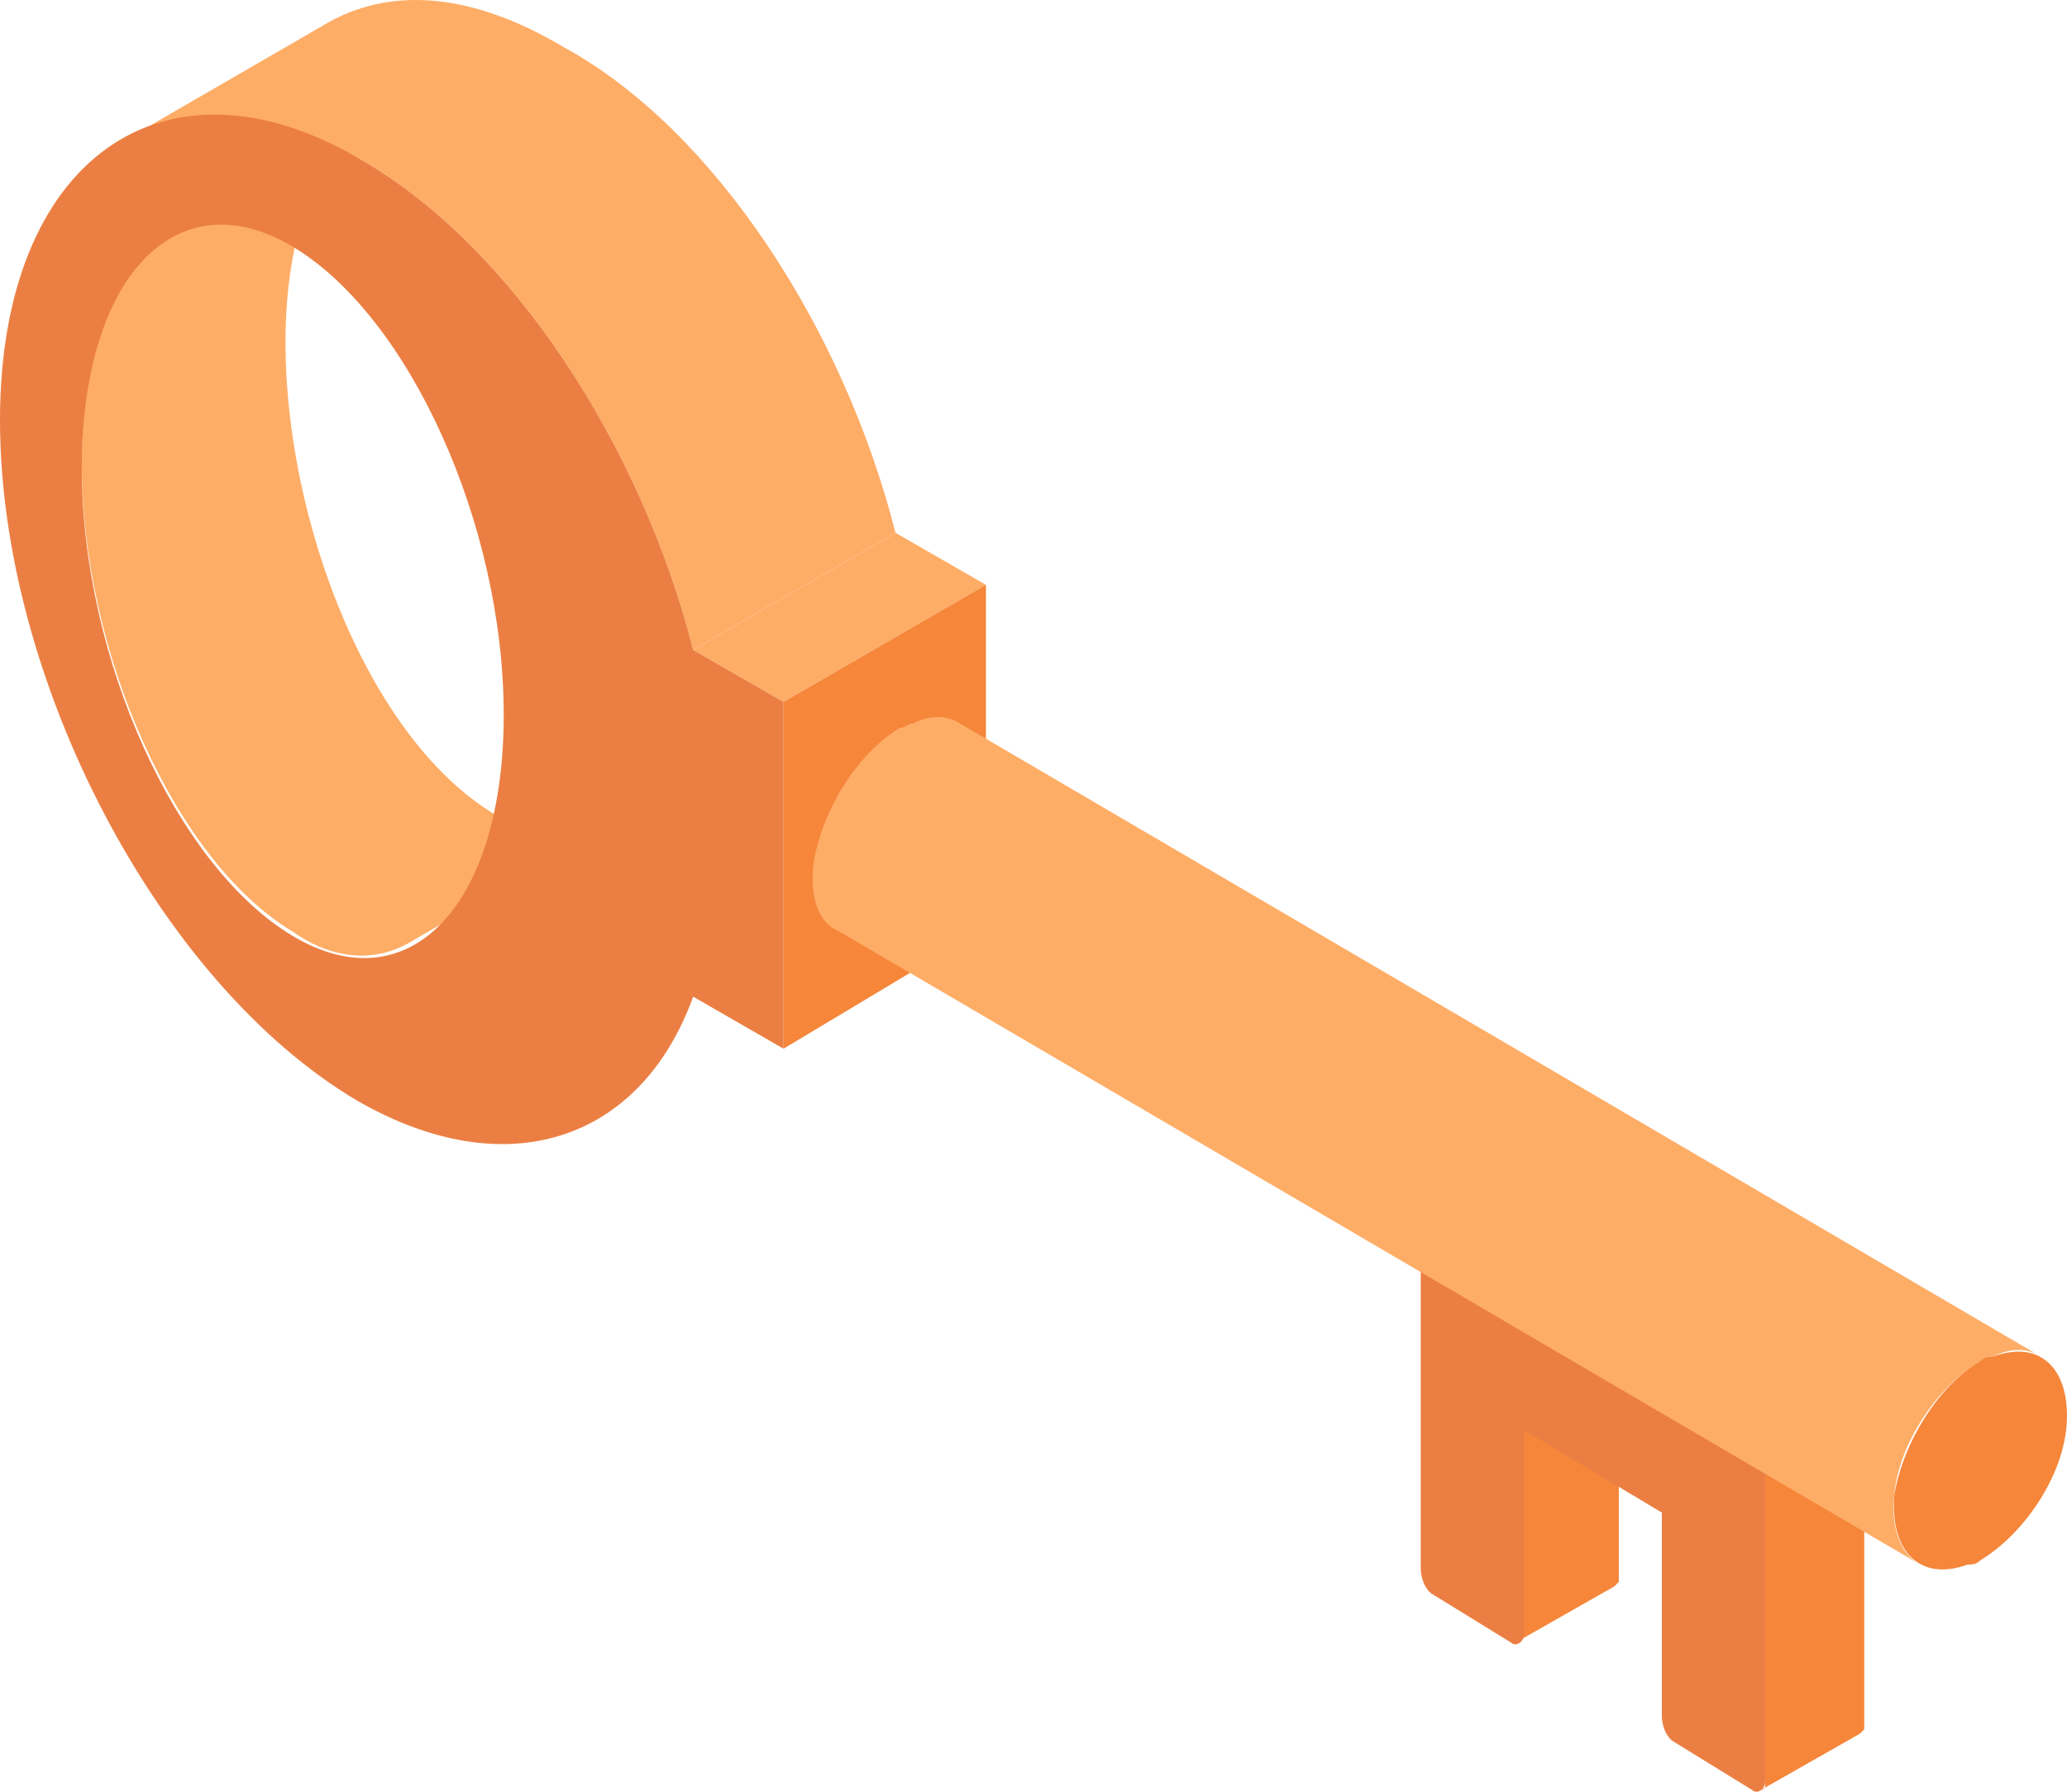 <svg width="90" height="78" viewBox="0 0 90 78" fill="none" xmlns="http://www.w3.org/2000/svg">
<path d="M66.174 61.695V71.132C66.174 71.32 66.174 71.32 66.174 71.32C66.174 71.32 66.174 71.509 65.986 71.509L70.298 69.056C70.298 69.056 70.298 69.056 70.485 68.867V59.431L66.174 61.695ZM76.859 63.771V77.548C76.859 77.737 76.859 77.737 76.859 77.737C76.859 77.737 76.859 77.926 76.671 77.926L80.983 75.472C80.983 75.472 80.983 75.472 81.171 75.284V61.507L76.859 63.771Z" fill="#F5863A"/>
<path d="M76.858 63.772V77.549C76.858 77.927 76.483 78.115 76.296 77.927L72.921 75.85C72.546 75.662 72.359 75.096 72.359 74.718V65.848L66.36 62.262V71.132C66.36 71.51 65.985 71.698 65.798 71.51L62.424 69.434C62.049 69.245 61.861 68.679 61.861 68.301V54.524L76.858 63.772Z" fill="#EB7F43"/>
<path d="M26.805 35.84L17.995 40.935C16.495 41.879 14.621 41.879 12.746 40.558C7.685 37.538 3.561 28.479 3.561 20.175C3.561 15.08 5.06 11.494 7.497 10.173L16.308 5.077C8.997 9.418 12.746 30.178 21.557 35.462C23.431 36.783 25.306 36.783 26.805 35.84Z" fill="#FEAD67"/>
<path d="M34.118 30.556L42.929 25.46L38.992 23.195L30.182 28.291L34.118 30.556Z" fill="#FEAD67"/>
<path d="M34.117 45.654L42.929 40.369V25.46L34.117 30.556V45.654Z" fill="#F5863A"/>
<path d="M38.991 23.195L30.18 28.291C27.931 19.421 22.307 10.739 15.746 6.965C11.622 4.7 8.06 4.511 5.248 6.21L14.059 1.114C16.87 -0.584 20.432 -0.396 24.556 2.058C31.117 5.644 36.741 14.325 38.991 23.195Z" fill="#FEAD67"/>
<path d="M30.181 28.291L34.117 30.556V45.654L30.181 43.389C27.931 49.617 22.12 51.693 15.559 47.919C6.936 42.823 0 29.612 0 18.289C0 6.965 7.123 1.869 15.746 6.965C22.308 10.74 27.931 19.421 30.181 28.291ZM12.747 40.747C17.809 43.767 21.933 39.426 21.933 31.122C21.933 22.818 17.809 13.759 12.747 10.74C7.686 7.72 3.562 12.061 3.562 20.365C3.562 28.669 7.686 37.727 12.747 40.747Z" fill="#EB7F43"/>
<path d="M41.803 31.499C41.241 31.122 40.491 31.122 39.741 31.499C39.554 31.499 39.366 31.688 39.179 31.688C37.304 32.82 35.805 35.273 35.43 37.538C35.242 39.048 35.617 40.18 36.554 40.558L83.607 68.112C82.857 67.734 82.294 66.602 82.482 65.092C82.669 62.828 84.356 60.374 86.231 59.242C86.418 59.053 86.606 59.053 86.793 59.053C87.543 58.675 88.293 58.675 88.856 59.053L41.803 31.499Z" fill="#FEAD67"/>
<path d="M86.231 59.242C86.418 59.053 86.606 59.053 86.793 59.053C88.856 58.298 90.168 59.619 89.981 62.072C89.793 64.337 88.106 66.79 86.231 67.923C86.043 68.112 85.856 68.112 85.668 68.112C83.606 68.867 82.293 67.545 82.481 65.092C82.856 62.827 84.356 60.374 86.231 59.242Z" fill="#F5863A"/>
</svg>
